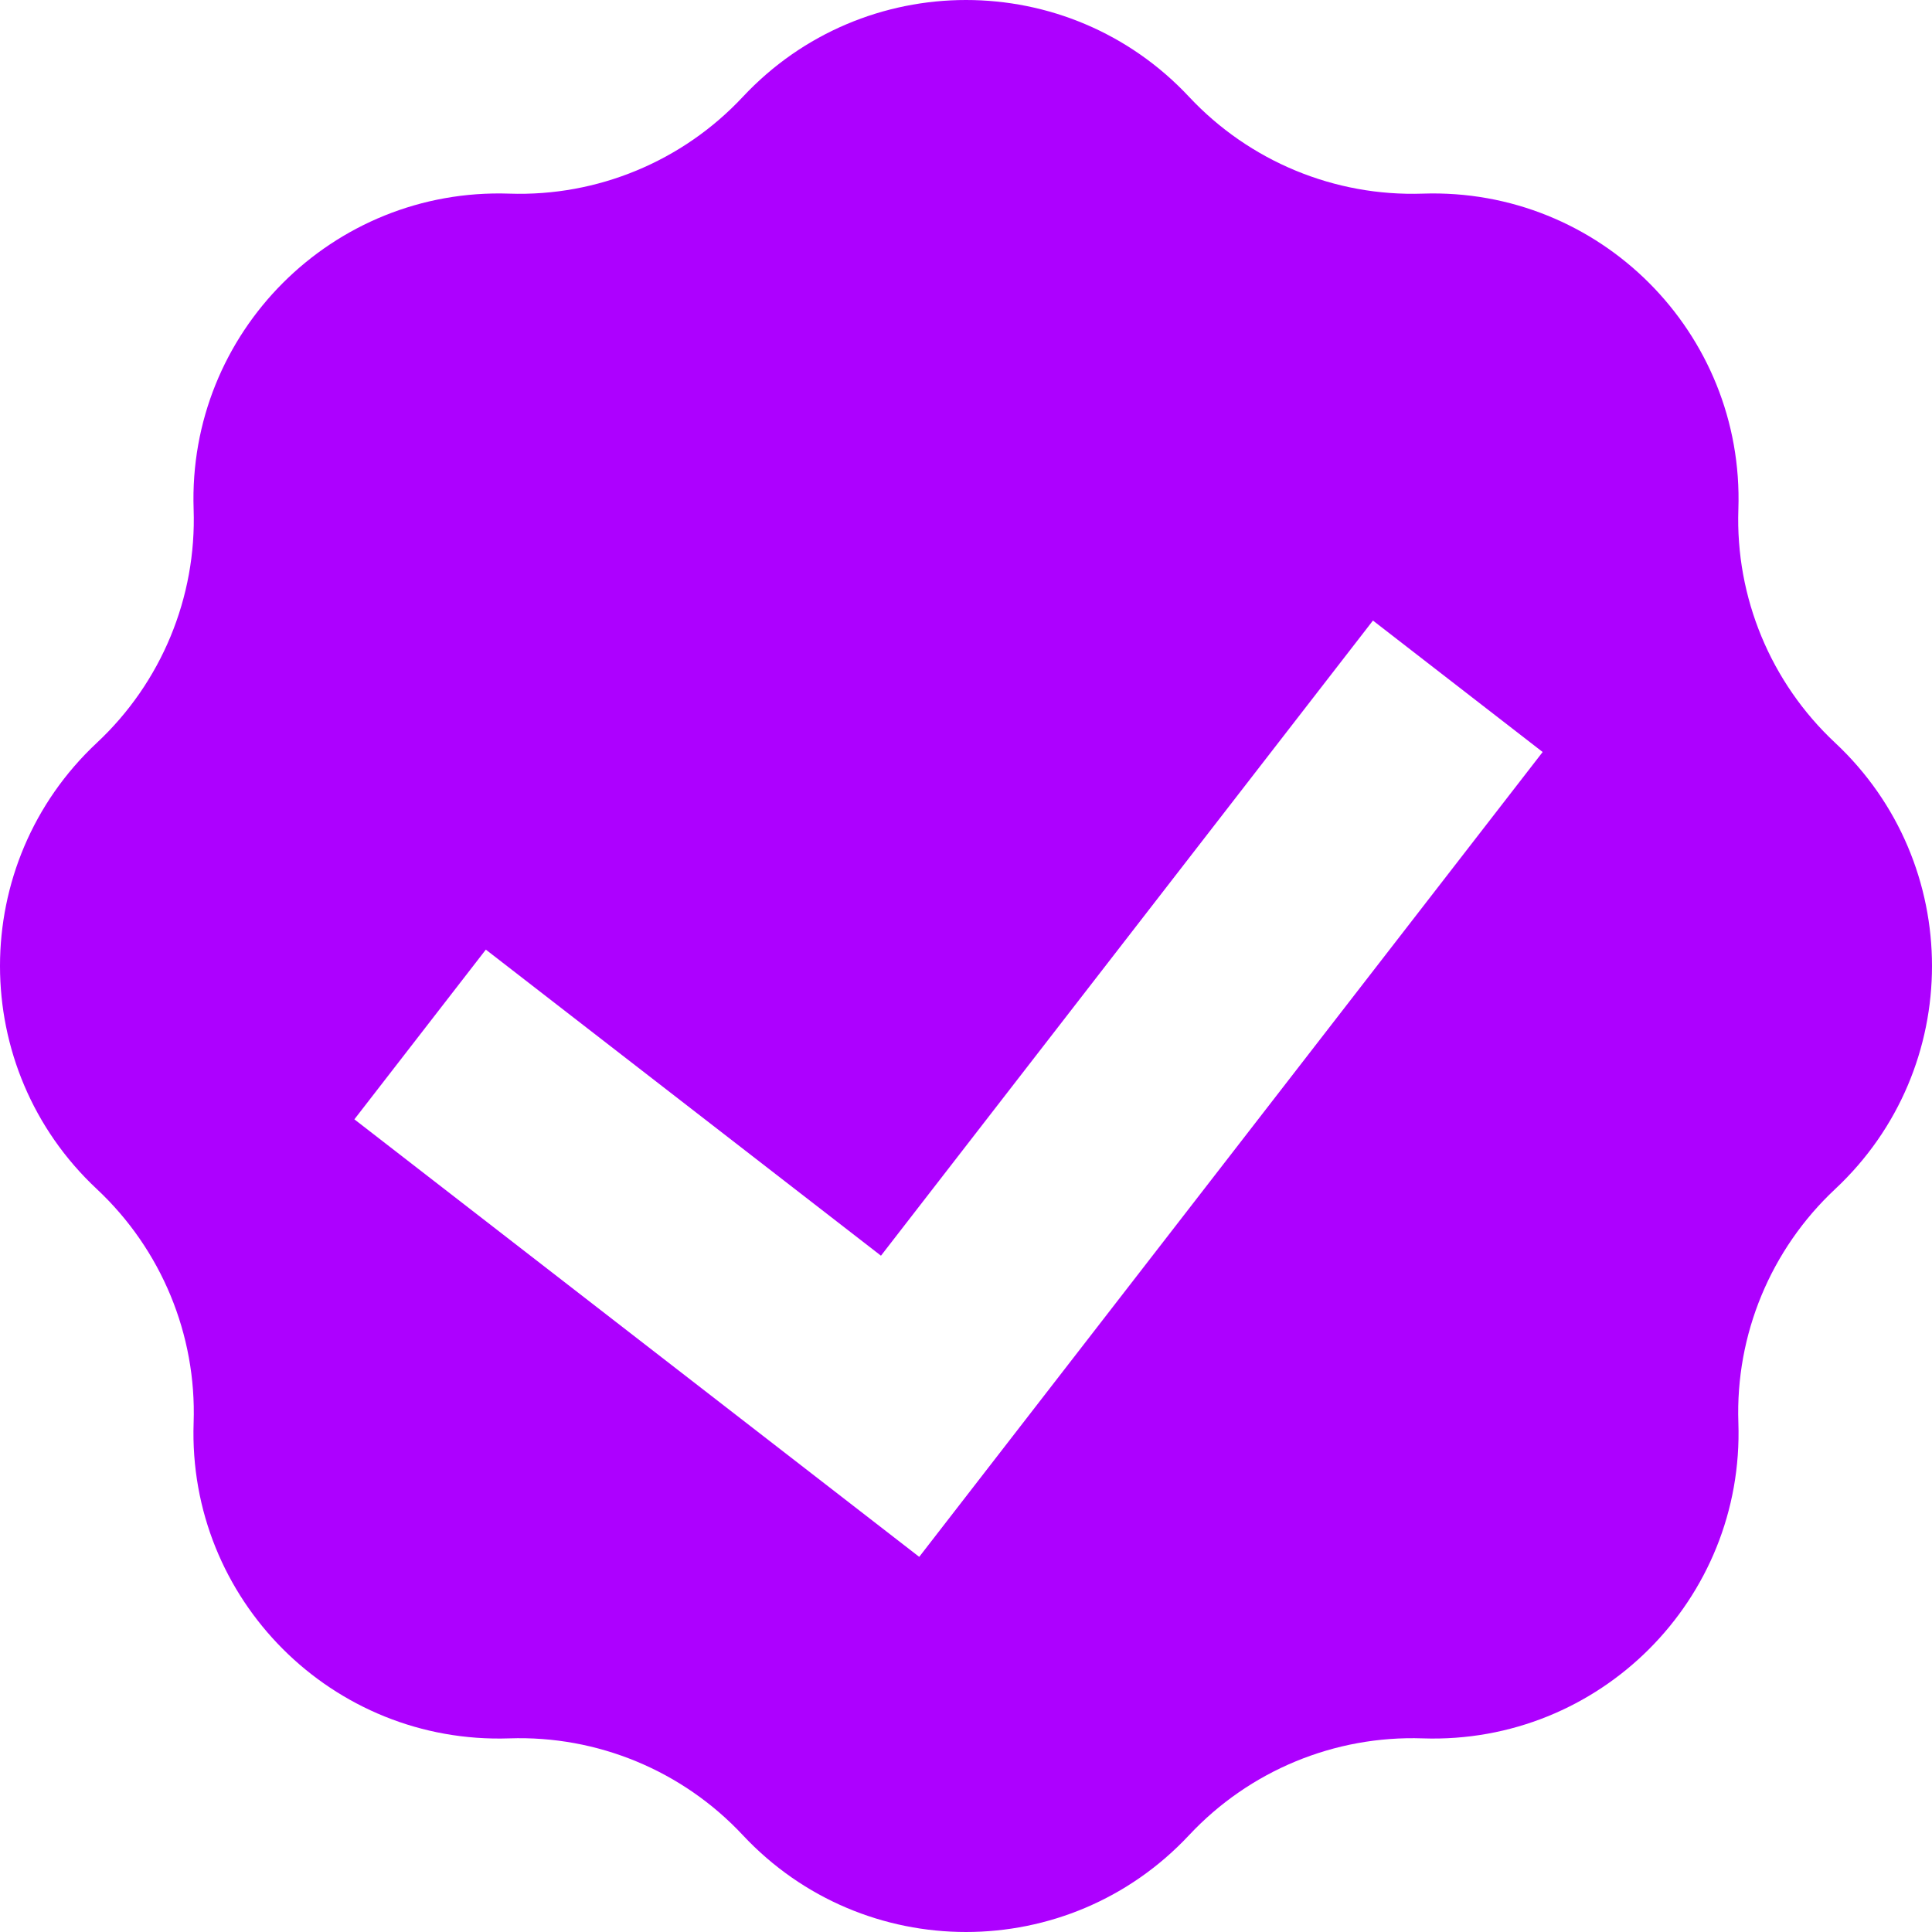 <svg width="18" height="18" viewBox="0 0 18 18" fill="none" xmlns="http://www.w3.org/2000/svg">
<path d="M6.92 0.903C8.046 -0.301 9.954 -0.301 11.079 0.903C11.641 1.503 12.434 1.832 13.255 1.804C14.902 1.748 16.252 3.098 16.196 4.745C16.168 5.566 16.497 6.359 17.097 6.92C18.301 8.046 18.301 9.954 17.097 11.079C16.497 11.641 16.168 12.434 16.196 13.255C16.252 14.902 14.902 16.252 13.255 16.196C12.434 16.168 11.641 16.497 11.079 17.097C9.954 18.301 8.046 18.301 6.92 17.097C6.359 16.497 5.566 16.168 4.745 16.196C3.098 16.252 1.748 14.902 1.804 13.255C1.832 12.434 1.503 11.641 0.903 11.079C-0.301 9.954 -0.301 8.046 0.903 6.92C1.503 6.359 1.832 5.566 1.804 4.745C1.748 3.098 3.098 1.748 4.745 1.804C5.566 1.832 6.359 1.503 6.92 0.903Z" fill="#AD00FF"/>
<g filter="url(#filter0_d_545_36)">
<path d="M3.914 8.638L8.386 12.102L13.582 5.394" stroke="white" stroke-width="2"/>
</g>
<defs>
<filter id="filter0_d_545_36" x="1.301" y="3.782" width="15.072" height="12.723" filterUnits="userSpaceOnUse" color-interpolation-filters="sRGB">
<feFlood flood-opacity="0" result="BackgroundImageFix"/>
<feColorMatrix in="SourceAlpha" type="matrix" values="0 0 0 0 0 0 0 0 0 0 0 0 0 0 0 0 0 0 127 0" result="hardAlpha"/>
<feOffset dy="1"/>
<feGaussianBlur stdDeviation="1"/>
<feComposite in2="hardAlpha" operator="out"/>
<feColorMatrix type="matrix" values="0 0 0 0 0 0 0 0 0 0 0 0 0 0 0 0 0 0 0.5 0"/>
<feBlend mode="normal" in2="BackgroundImageFix" result="effect1_dropShadow_545_36"/>
<feBlend mode="normal" in="SourceGraphic" in2="effect1_dropShadow_545_36" result="shape"/>
</filter>
</defs>
</svg>
